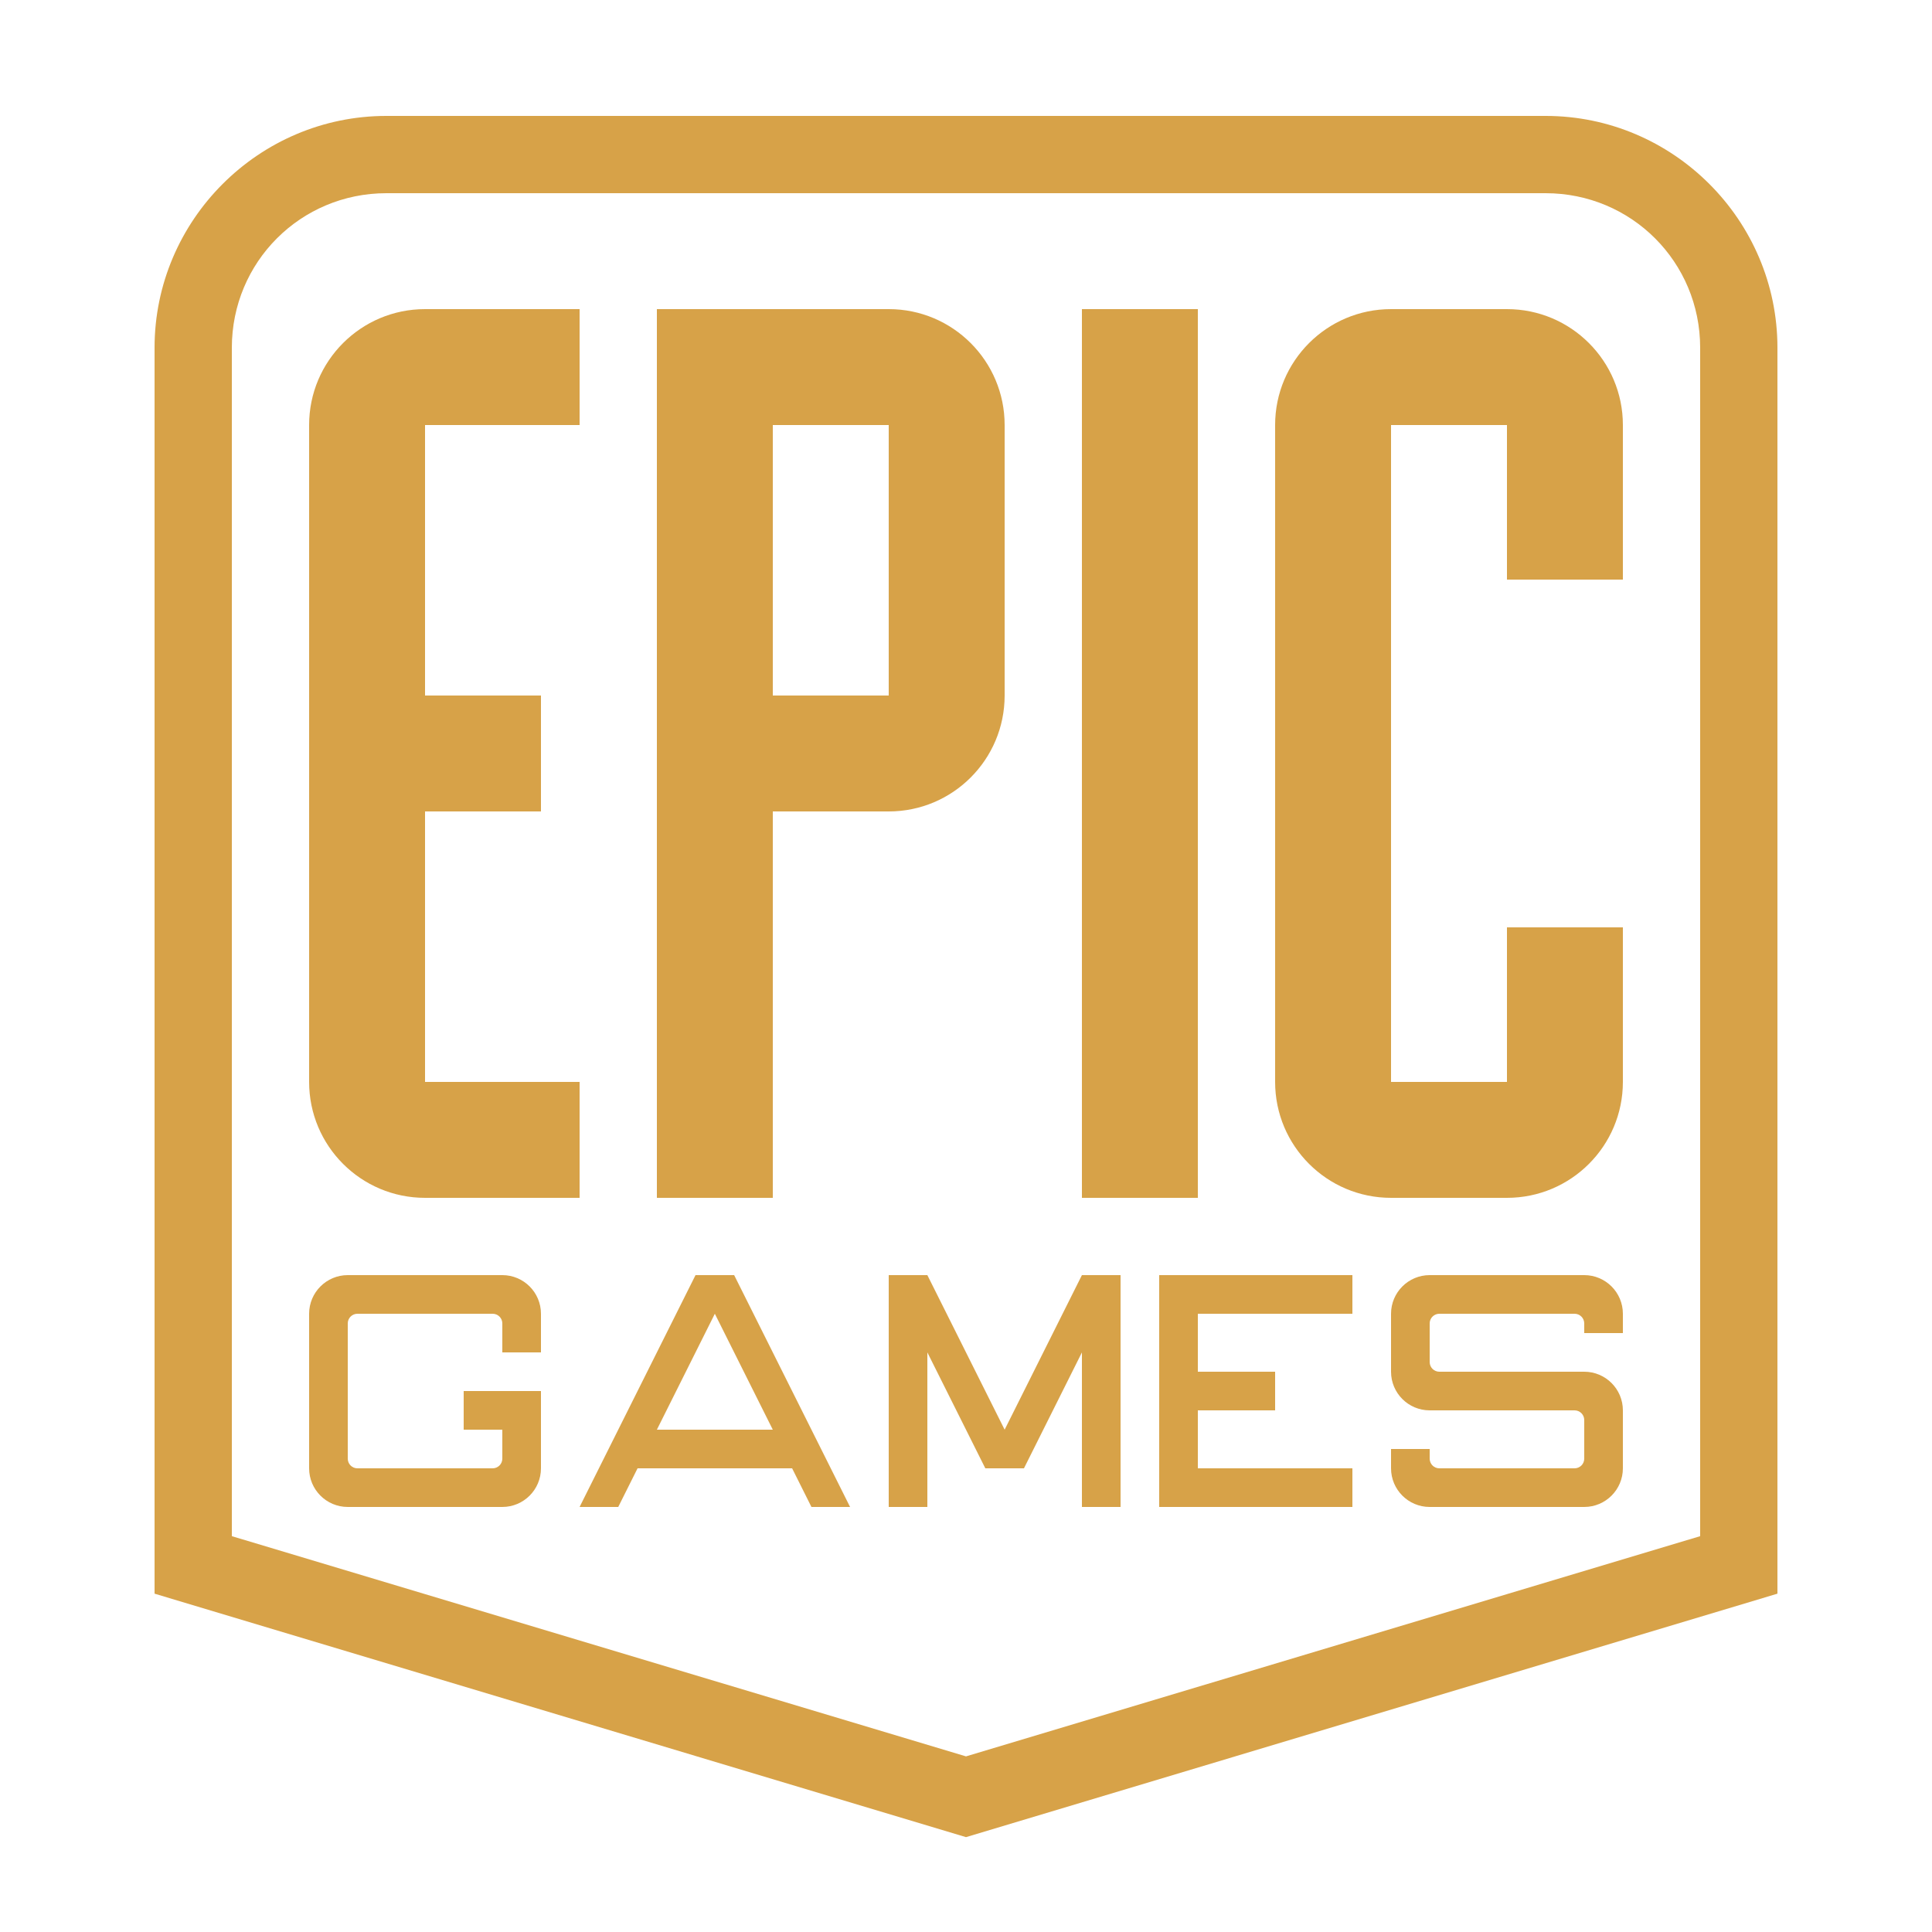 <svg fill="#d7a248" xmlns="http://www.w3.org/2000/svg"  viewBox="0 0 50 50" width="50px" height="50px"><path d="M 10 3 C 6.698 3 4 5.698 4 9 L 4 41.244 L 25 47.545 L 46 41.244 L 46 40.5 L 46 9 C 46 5.698 43.302 3 40 3 L 10 3 z M 10 5 L 40 5 C 42.22 5 44 6.78 44 9 L 44 39.756 L 25 45.455 L 6 39.756 L 6 9 C 6 6.78 7.78 5 10 5 z M 11 8 C 9.343 8 8 9.343 8 11 L 8 28 C 8 29.657 9.343 31 11 31 L 15 31 L 15 28 L 11 28 L 11 21 L 14 21 L 14 18 L 11 18 L 11 11 L 15 11 L 15 8 L 11 8 z M 17 8 L 17 31 L 20 31 L 20 21 L 23 21 C 24.657 21 26 19.657 26 18 L 26 11 C 26 9.343 24.657 8 23 8 L 17 8 z M 28 8 L 28 31 L 31 31 L 31 8 L 28 8 z M 36 8 C 34.343 8 33 9.343 33 11 L 33 28 C 33 29.657 34.343 31 36 31 L 39 31 C 40.657 31 42 29.657 42 28 L 42 24 L 39 24 L 39 28 L 36 28 L 36 11 L 39 11 L 39 15 L 42 15 L 42 11 C 42 9.343 40.657 8 39 8 L 36 8 z M 20 11 L 23 11 L 23 18 L 20 18 L 20 11 z M 9 33 C 8.448 33 8 33.448 8 34 L 8 38 C 8 38.552 8.448 39 9 39 L 13 39 C 13.552 39 14 38.552 14 38 L 14 36 L 12 36 L 12 37 L 13 37 L 13 37.75 C 13 37.888 12.888 38 12.75 38 L 9.25 38 C 9.112 38 9 37.888 9 37.75 L 9 34.25 C 9 34.112 9.112 34 9.25 34 L 12.75 34 C 12.888 34 13 34.112 13 34.25 L 13 35 L 14 35 L 14 34 C 14 33.448 13.552 33 13 33 L 9 33 z M 18 33 L 15 39 L 16 39 L 16.5 38 L 20.5 38 L 21 39 L 22 39 L 19 33 L 18 33 z M 23 33 L 23 39 L 24 39 L 24 35 L 25.5 38 L 26.5 38 L 28 35 L 28 39 L 29 39 L 29 33 L 28 33 L 26 37 L 24 33 L 23 33 z M 30 33 L 30 34 L 30 38 L 30 39 L 31 39 L 35 39 L 35 38 L 31 38 L 31 36.5 L 33 36.5 L 33 35.5 L 31 35.5 L 31 34 L 35 34 L 35 33 L 31 33 L 30 33 z M 37 33 C 36.448 33 36 33.448 36 34 L 36 35.5 C 36 36.052 36.448 36.5 37 36.5 L 40.75 36.5 C 40.888 36.5 41 36.612 41 36.75 L 41 37.75 C 41 37.888 40.888 38 40.75 38 L 37.25 38 C 37.112 38 37 37.888 37 37.75 L 37 37.5 L 36 37.5 L 36 38 C 36 38.552 36.448 39 37 39 L 41 39 C 41.552 39 42 38.552 42 38 L 42 36.5 C 42 35.948 41.552 35.5 41 35.5 L 37.25 35.5 C 37.112 35.5 37 35.388 37 35.25 L 37 34.25 C 37 34.112 37.112 34 37.25 34 L 40.75 34 C 40.888 34 41 34.112 41 34.25 L 41 34.5 L 42 34.5 L 42 34 C 42 33.448 41.552 33 41 33 L 37 33 z M 18.5 34 L 20 37 L 17 37 L 18.5 34 z"/></svg>
